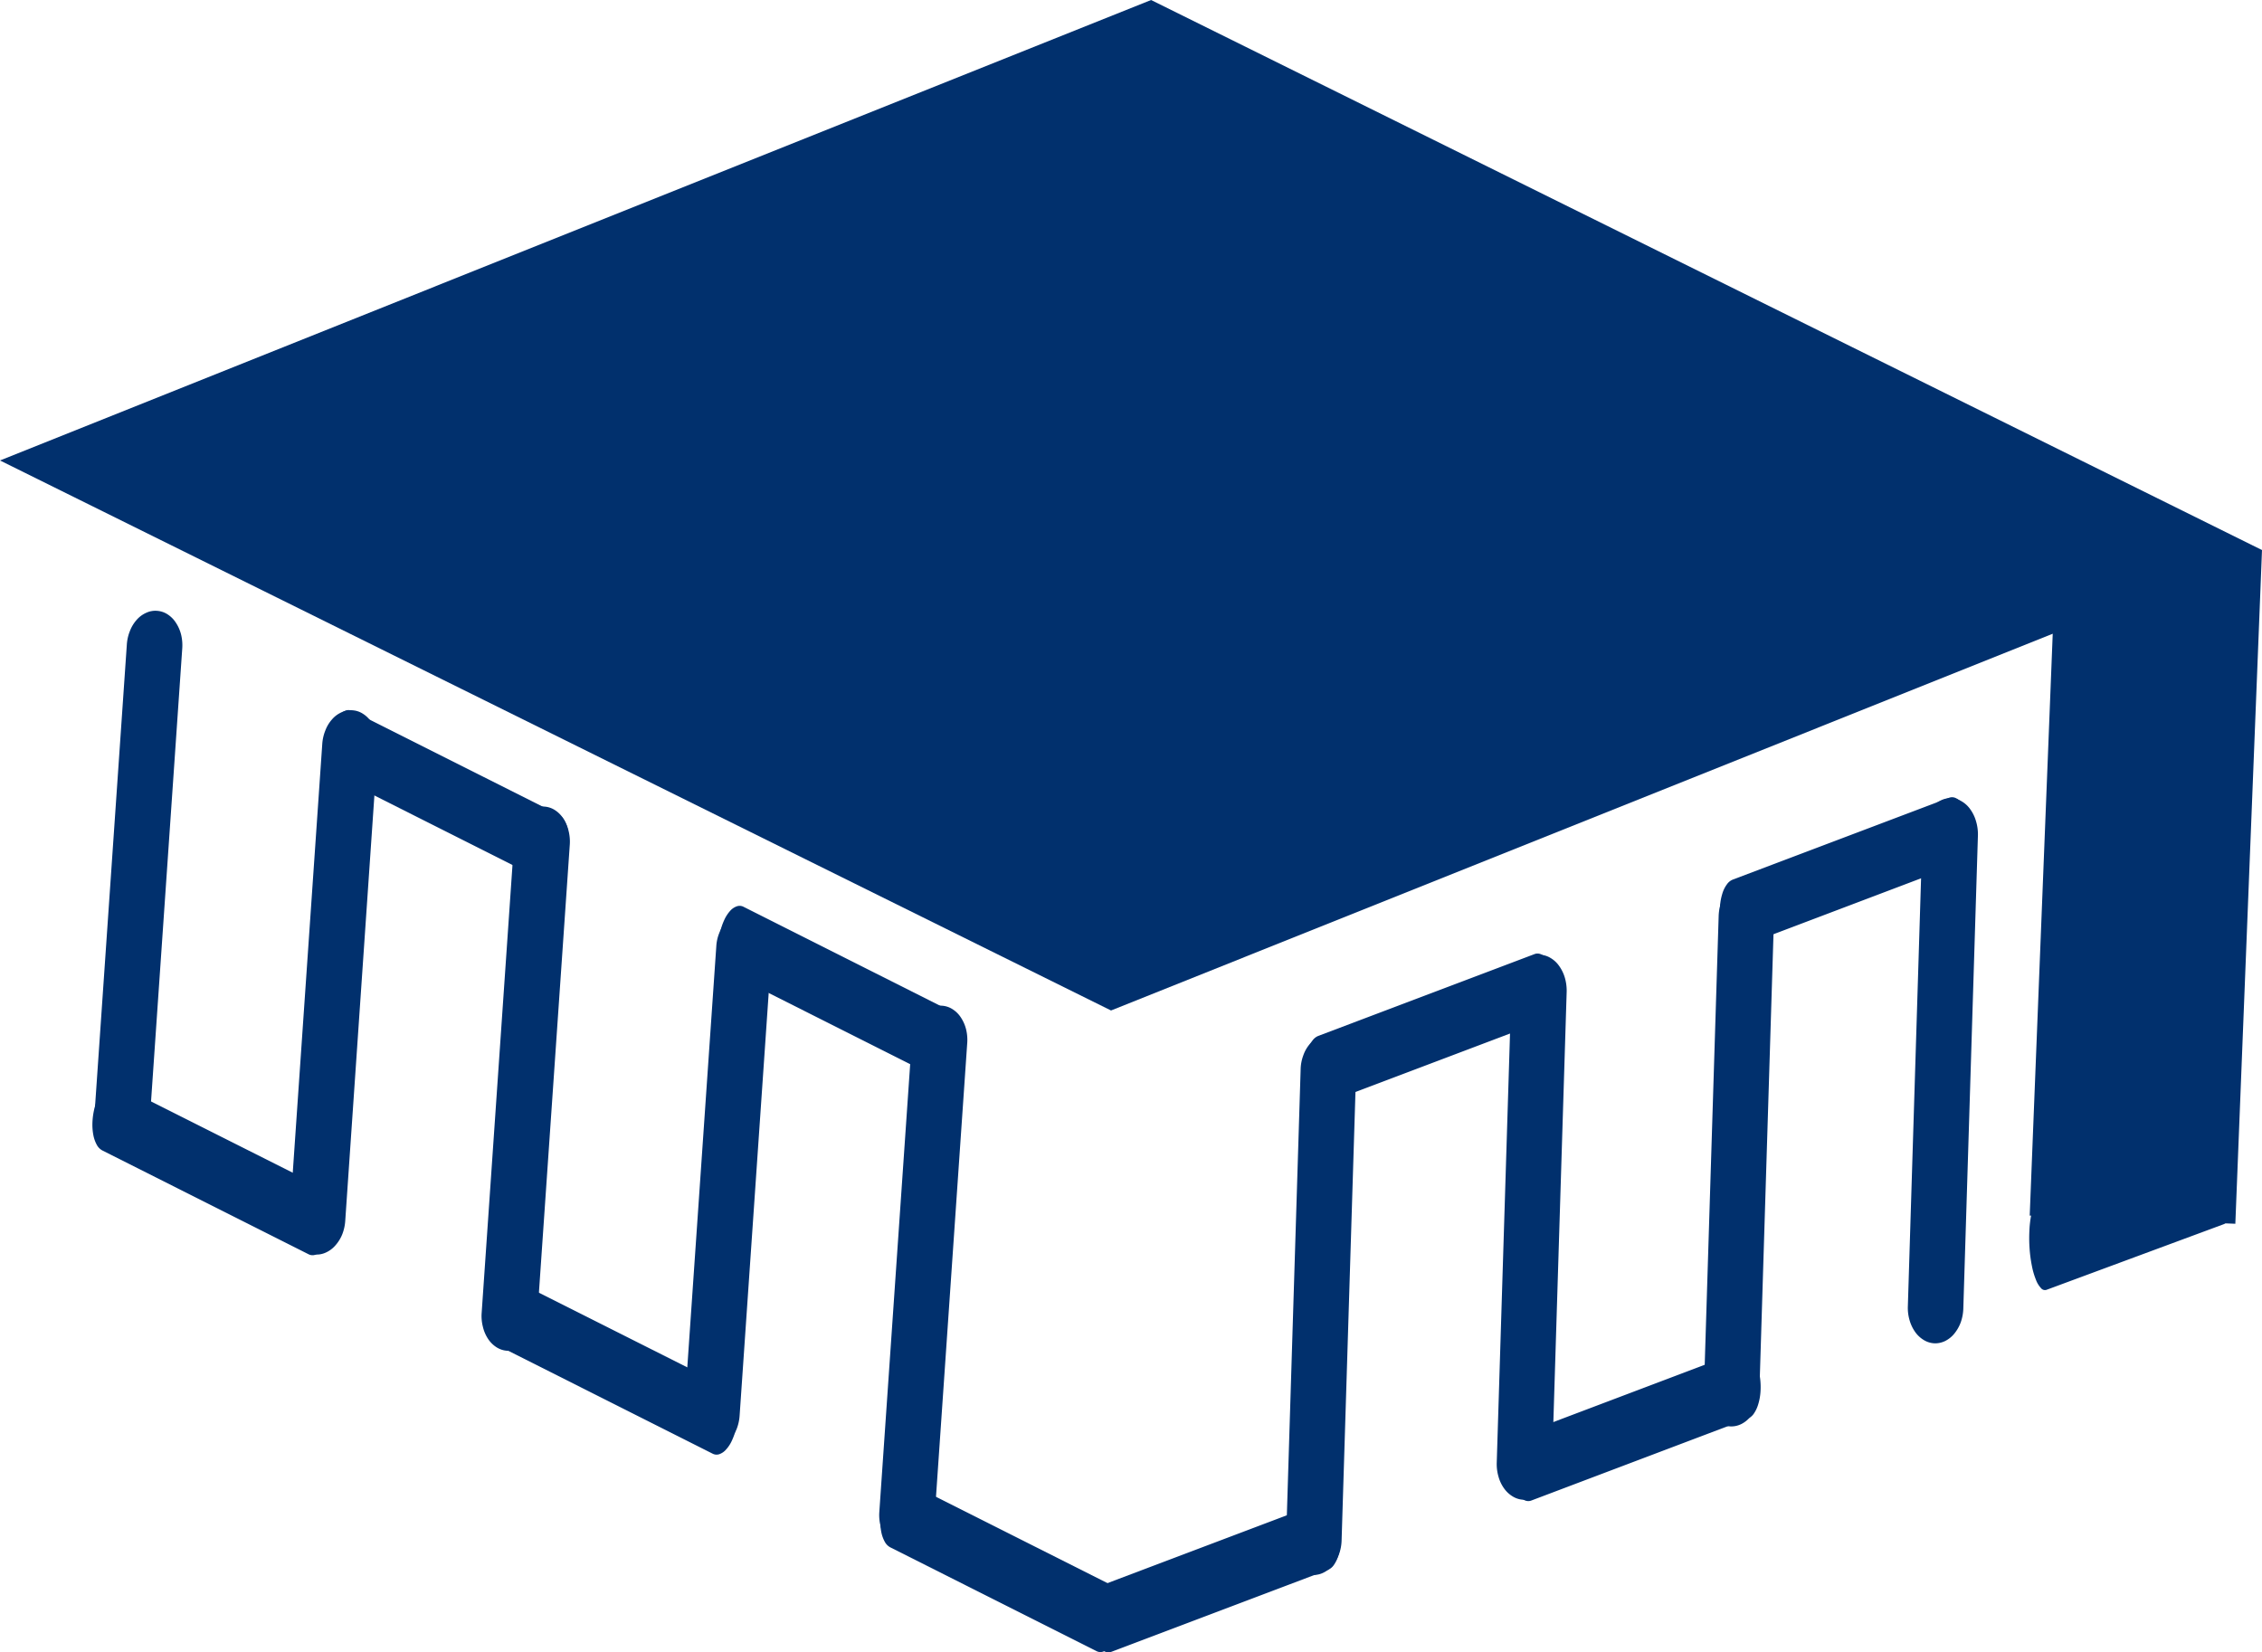 <svg xmlns="http://www.w3.org/2000/svg" xmlns:xlink="http://www.w3.org/1999/xlink" viewBox="0 0 645.62 471.66"><defs><style>.cls-1{fill:none;}.cls-2{clip-path:url(#clip-path);}.cls-3{fill:#01306d;}</style><clipPath id="clip-path" transform="translate(-11.46 -12.79)"><rect class="cls-1" x="114.92" y="-93.98" width="433.03" height="646.23" transform="matrix(0.04, -1, 1, 0.04, 89.36, 551.23)"/></clipPath></defs><title>familyAsset 1</title><g id="Layer_2" data-name="Layer 2"><g id="Layer_1-2" data-name="Layer 1"><g class="cls-2"><path class="cls-3" d="M340,12.79,11.46,144.23l317.11,157L597.35,193.69l-6.57,166.09,58.69,2.33,7.61-192.31Z" transform="translate(-11.46 -12.79)"/></g><path class="cls-3" d="M594,380.48a7.14,7.14,0,0,1-1.45-2.4,21,21,0,0,1-1.14-3.91,38.64,38.64,0,0,1-.66-4.9,41.7,41.7,0,0,1-.06-5.11,29.85,29.85,0,0,1,.52-4.57,12.87,12.87,0,0,1,1-3.29,2.85,2.85,0,0,1,1.4-1.55L644.3,336a1.43,1.43,0,0,1,1.54.47,6.66,6.66,0,0,1,1.45,2.36,21.9,21.9,0,0,1,1.14,4,38.72,38.72,0,0,1,.66,4.9,43.62,43.62,0,0,1,.06,5.11,30.58,30.58,0,0,1-.52,4.53,13.85,13.85,0,0,1-1,3.32,2.84,2.84,0,0,1-1.4,1.52l-50.6,18.74A1.44,1.44,0,0,1,594,380.48Z" transform="translate(-11.46 -12.79)"/><path class="cls-3" d="M388.12,327.62a4.6,4.6,0,0,1-1.78-1.52,9.68,9.68,0,0,1-1.38-2.71,16.25,16.25,0,0,1-.8-3.53,19.34,19.34,0,0,1-.08-3.8,15.44,15.44,0,0,1,.64-3.5,8.72,8.72,0,0,1,1.28-2.65,3.77,3.77,0,0,1,1.7-1.41l61.73-23.36a2.43,2.43,0,0,1,1.89.06,4.46,4.46,0,0,1,1.77,1.49,10.32,10.32,0,0,1,1.39,2.74,17.31,17.31,0,0,1,.8,3.52,20.2,20.2,0,0,1,.08,3.81,15.72,15.72,0,0,1-.65,3.47,9.21,9.21,0,0,1-1.27,2.67,3.89,3.89,0,0,1-1.71,1.4L390,327.65A2.45,2.45,0,0,1,388.12,327.62Z" transform="translate(-11.46 -12.79)"/><path class="cls-3" d="M326.84,484.24a4.55,4.55,0,0,1-1.77-1.51,9.7,9.7,0,0,1-1.39-2.71,16.25,16.25,0,0,1-.8-3.53,19.36,19.36,0,0,1-.08-3.8,15.44,15.44,0,0,1,.64-3.5,8.72,8.72,0,0,1,1.28-2.65,3.79,3.79,0,0,1,1.7-1.42l61.73-23.35a2.35,2.35,0,0,1,1.89.06,4.38,4.38,0,0,1,1.77,1.49,10.25,10.25,0,0,1,1.39,2.73,17.57,17.57,0,0,1,.8,3.53,20.08,20.08,0,0,1,.08,3.8,15.82,15.82,0,0,1-.65,3.48,9.34,9.34,0,0,1-1.27,2.67,3.86,3.86,0,0,1-1.71,1.39l-61.73,23.36A2.45,2.45,0,0,1,326.84,484.24Z" transform="translate(-11.46 -12.79)"/><path class="cls-3" d="M446.69,441.07a4.5,4.5,0,0,1-1.77-1.52,9.43,9.43,0,0,1-1.39-2.71,16.25,16.25,0,0,1-.8-3.53,19.34,19.34,0,0,1-.08-3.8,15.44,15.44,0,0,1,.64-3.5,8.72,8.72,0,0,1,1.28-2.65,3.76,3.76,0,0,1,1.7-1.41L508,398.59a2.43,2.43,0,0,1,1.89.06,4.46,4.46,0,0,1,1.77,1.49,10.17,10.17,0,0,1,1.39,2.74,17.31,17.31,0,0,1,.8,3.52,20.1,20.1,0,0,1,.08,3.8,15.71,15.71,0,0,1-.65,3.48,9.21,9.21,0,0,1-1.27,2.67,3.86,3.86,0,0,1-1.71,1.39L448.57,441.1A2.45,2.45,0,0,1,446.69,441.07Z" transform="translate(-11.46 -12.79)"/><path class="cls-3" d="M506.43,283a4.53,4.53,0,0,1-1.78-1.52,9.68,9.68,0,0,1-1.38-2.71,16.25,16.25,0,0,1-.8-3.53,18.6,18.6,0,0,1-.08-3.8,15.44,15.44,0,0,1,.64-3.5,8.5,8.5,0,0,1,1.28-2.65,3.77,3.77,0,0,1,1.7-1.41l61.73-23.36a2.44,2.44,0,0,1,1.89.06A4.46,4.46,0,0,1,571.4,242a10.17,10.17,0,0,1,1.39,2.74,17.31,17.31,0,0,1,.8,3.52,20.1,20.1,0,0,1,.08,3.8,15.71,15.71,0,0,1-.65,3.48,9.21,9.21,0,0,1-1.27,2.67,4,4,0,0,1-1.71,1.4L508.31,283A2.45,2.45,0,0,1,506.43,283Z" transform="translate(-11.46 -12.79)"/><path class="cls-3" d="M278.22,320.07l-58.87-29.63a3.87,3.87,0,0,1-1.55-1.56,9.22,9.22,0,0,1-1-2.79,15.29,15.29,0,0,1-.27-3.53,19.86,19.86,0,0,1,.49-3.77,17.16,17.16,0,0,1,1.17-3.42,10.27,10.27,0,0,1,1.67-2.58,4.55,4.55,0,0,1,1.93-1.3,2.4,2.4,0,0,1,1.88.14l58.87,29.63a3.78,3.78,0,0,1,1.55,1.59,8.36,8.36,0,0,1,1,2.76,15,15,0,0,1,.26,3.55,18.71,18.71,0,0,1-.48,3.77,16.3,16.3,0,0,1-1.18,3.43,9.53,9.53,0,0,1-1.66,2.55,4.64,4.64,0,0,1-1.93,1.32A2.45,2.45,0,0,1,278.22,320.07Z" transform="translate(-11.46 -12.79)"/><path class="cls-3" d="M324.41,484.09l-58.88-29.63A3.93,3.93,0,0,1,264,452.9a9.5,9.5,0,0,1-1-2.79,15.83,15.83,0,0,1-.27-3.52,20,20,0,0,1,.49-3.78,17.16,17.16,0,0,1,1.17-3.42,10,10,0,0,1,1.68-2.57,4.29,4.29,0,0,1,1.92-1.3,2.4,2.4,0,0,1,1.88.13l58.88,29.64a3.73,3.73,0,0,1,1.54,1.58,8.65,8.65,0,0,1,1,2.77,16,16,0,0,1,.26,3.54,19.38,19.38,0,0,1-.49,3.77,16.3,16.3,0,0,1-1.18,3.43,9.53,9.53,0,0,1-1.66,2.55,4.49,4.49,0,0,1-1.93,1.32A2.39,2.39,0,0,1,324.41,484.09Z" transform="translate(-11.46 -12.79)"/><path class="cls-3" d="M166.66,264.19l-58.91-29.65A3.87,3.87,0,0,1,106.2,233a9.22,9.22,0,0,1-1-2.79,15.29,15.29,0,0,1-.27-3.53,20.69,20.69,0,0,1,.48-3.77,17.16,17.16,0,0,1,1.18-3.42,10.27,10.27,0,0,1,1.67-2.58,4.55,4.55,0,0,1,1.93-1.3,2.4,2.4,0,0,1,1.88.14L171,245.38a3.73,3.73,0,0,1,1.54,1.58,8.65,8.65,0,0,1,1,2.77,14.9,14.9,0,0,1,.26,3.54,18.14,18.14,0,0,1-.49,3.78,16.39,16.39,0,0,1-1.17,3.42,9.8,9.8,0,0,1-1.67,2.55,4.55,4.55,0,0,1-1.93,1.33A2.48,2.48,0,0,1,166.66,264.19Z" transform="translate(-11.46 -12.79)"/><path class="cls-3" d="M214.84,427.73,156,398.1a3.93,3.93,0,0,1-1.55-1.56,9.5,9.5,0,0,1-1-2.79,15.89,15.89,0,0,1-.26-3.53,20.69,20.69,0,0,1,.48-3.77,17.16,17.16,0,0,1,1.18-3.42,10.27,10.27,0,0,1,1.67-2.58,4.49,4.49,0,0,1,1.93-1.3,2.38,2.38,0,0,1,1.87.14l58.88,29.63a3.83,3.83,0,0,1,1.55,1.59,8.84,8.84,0,0,1,1,2.76,15,15,0,0,1,.26,3.55,18.71,18.71,0,0,1-.48,3.77,16.88,16.88,0,0,1-1.18,3.43,9.55,9.55,0,0,1-1.67,2.55,4.52,4.52,0,0,1-1.93,1.32A2.43,2.43,0,0,1,214.84,427.73Z" transform="translate(-11.46 -12.79)"/><path class="cls-3" d="M99.54,370.82,40.66,341.18a3.87,3.87,0,0,1-1.55-1.56,9.4,9.4,0,0,1-1-2.79,15.83,15.83,0,0,1-.27-3.52,19.75,19.75,0,0,1,.49-3.77,17,17,0,0,1,1.17-3.43,10.4,10.4,0,0,1,1.68-2.57,4.29,4.29,0,0,1,1.92-1.3,2.4,2.4,0,0,1,1.88.13L103.88,352a3.73,3.73,0,0,1,1.54,1.58,8.65,8.65,0,0,1,1,2.77,16.12,16.12,0,0,1,.26,3.55,18.83,18.83,0,0,1-.49,3.77A16.78,16.78,0,0,1,105,367.1a9.8,9.8,0,0,1-1.67,2.55,4.52,4.52,0,0,1-1.93,1.33A2.48,2.48,0,0,1,99.54,370.82Z" transform="translate(-11.46 -12.79)"/><path class="cls-3" d="M576,251.2l-4.17,135.08a13.06,13.06,0,0,1-.71,3.9,11.22,11.22,0,0,1-1.84,3.27,8,8,0,0,1-2.62,2.12,6.52,6.52,0,0,1-3.06.67,6.4,6.4,0,0,1-3-.91,8.23,8.23,0,0,1-2.51-2.32,11.11,11.11,0,0,1-1.61-3.4,12.45,12.45,0,0,1-.48-3.95l4.17-135.08a12.37,12.37,0,0,1,.73-3.9,10.2,10.2,0,0,1,1.82-3.27,7.69,7.69,0,0,1,2.64-2.12,6.18,6.18,0,0,1,3-.67,6.31,6.31,0,0,1,3,.91,7.81,7.81,0,0,1,2.49,2.32,11,11,0,0,1,1.62,3.4A13,13,0,0,1,576,251.2Z" transform="translate(-11.46 -12.79)"/><path class="cls-3" d="M517.79,274.91,513.62,410a13,13,0,0,1-.71,3.9,11,11,0,0,1-1.84,3.27,7.87,7.87,0,0,1-2.62,2.12,6.51,6.51,0,0,1-3.05.67,6.4,6.4,0,0,1-3-.91,8.22,8.22,0,0,1-2.51-2.32,10.76,10.76,0,0,1-1.6-3.4,12.46,12.46,0,0,1-.49-3.95L502,274.29a12.66,12.66,0,0,1,.73-3.9,10.39,10.39,0,0,1,1.82-3.27,7.64,7.64,0,0,1,2.64-2.11,6.09,6.09,0,0,1,3.06-.68,6.31,6.31,0,0,1,3,.91,7.81,7.81,0,0,1,2.49,2.32,11,11,0,0,1,1.62,3.41A12.57,12.57,0,0,1,517.79,274.91Z" transform="translate(-11.46 -12.79)"/><path class="cls-3" d="M458.62,295.85l-4.18,135.08a13,13,0,0,1-.71,3.9,11.2,11.2,0,0,1-1.83,3.27,8.13,8.13,0,0,1-2.63,2.12,6.51,6.51,0,0,1-3,.67,6.36,6.36,0,0,1-3-.91,8.23,8.23,0,0,1-2.51-2.32,10.57,10.57,0,0,1-1.61-3.4,12.75,12.75,0,0,1-.49-3.95l4.18-135.08a12.37,12.37,0,0,1,.73-3.9,10.18,10.18,0,0,1,1.81-3.27A7.67,7.67,0,0,1,448,286a6.08,6.08,0,0,1,3-.68,6.27,6.27,0,0,1,3,.91,7.81,7.81,0,0,1,2.49,2.32,11,11,0,0,1,1.63,3.4A13.29,13.29,0,0,1,458.62,295.85Z" transform="translate(-11.46 -12.79)"/><path class="cls-3" d="M398.52,318.57l-4.14,133.91a12.51,12.51,0,0,1-.71,3.87,11,11,0,0,1-1.83,3.25,7.87,7.87,0,0,1-2.62,2.09,6.24,6.24,0,0,1-6.06-.23,8.28,8.28,0,0,1-2.51-2.3,10.67,10.67,0,0,1-1.61-3.38,12.46,12.46,0,0,1-.49-3.91L382.69,318a12.08,12.08,0,0,1,.73-3.87,10,10,0,0,1,1.81-3.24,7.82,7.82,0,0,1,2.64-2.1,6.1,6.1,0,0,1,3.06-.66,6.29,6.29,0,0,1,3,.9,7.82,7.82,0,0,1,2.49,2.29,10.94,10.94,0,0,1,1.63,3.38A13.05,13.05,0,0,1,398.52,318.57Z" transform="translate(-11.46 -12.79)"/><path class="cls-3" d="M287.51,310.76l-9.28,134.83a13.27,13.27,0,0,1-.86,3.87,11.22,11.22,0,0,1-2,3.2,7.85,7.85,0,0,1-2.7,2,6.21,6.21,0,0,1-6-.46,8.14,8.14,0,0,1-2.41-2.41,10.53,10.53,0,0,1-1.48-3.46,12.46,12.46,0,0,1-.34-4l9.29-134.83a12.47,12.47,0,0,1,.87-3.87,10.38,10.38,0,0,1,1.94-3.2,7.67,7.67,0,0,1,2.72-2,6.13,6.13,0,0,1,3.08-.56,6.29,6.29,0,0,1,3,1,7.84,7.84,0,0,1,2.4,2.4,10.85,10.85,0,0,1,1.49,3.47A12.7,12.7,0,0,1,287.51,310.76Z" transform="translate(-11.46 -12.79)"/><path class="cls-3" d="M231.7,284.05l-9.14,132.84a12.86,12.86,0,0,1-.85,3.82,11.09,11.09,0,0,1-2,3.15,7.92,7.92,0,0,1-2.7,2,6.33,6.33,0,0,1-6-.46,8.06,8.06,0,0,1-2.42-2.38,10.36,10.36,0,0,1-1.48-3.41,12.18,12.18,0,0,1-.35-3.91l9.15-132.83a11.83,11.83,0,0,1,.87-3.82,10.22,10.22,0,0,1,1.93-3.15,7.7,7.7,0,0,1,2.72-2,6.35,6.35,0,0,1,6,.46,8,8,0,0,1,2.4,2.37,10.81,10.81,0,0,1,1.5,3.42A12.35,12.35,0,0,1,231.7,284.05Z" transform="translate(-11.46 -12.79)"/><path class="cls-3" d="M174.09,253.89,164.8,388.72a13.12,13.12,0,0,1-.85,3.87,11.14,11.14,0,0,1-2,3.21,8.11,8.11,0,0,1-2.7,2,6.68,6.68,0,0,1-3.08.56,6.48,6.48,0,0,1-3-1,8.17,8.17,0,0,1-2.42-2.41,10.61,10.61,0,0,1-1.47-3.46,12.26,12.26,0,0,1-.34-4l9.28-134.82a12.35,12.35,0,0,1,.88-3.87,10.31,10.31,0,0,1,1.94-3.21,7.79,7.79,0,0,1,2.72-2,6.13,6.13,0,0,1,3.08-.56,6.29,6.29,0,0,1,3,1,7.75,7.75,0,0,1,2.39,2.41,10.81,10.81,0,0,1,1.5,3.46A12.73,12.73,0,0,1,174.09,253.89Z" transform="translate(-11.46 -12.79)"/><path class="cls-3" d="M119.24,226.44,110,361.27a12.89,12.89,0,0,1-.86,3.87,10.85,10.85,0,0,1-2,3.2,7.79,7.79,0,0,1-2.71,2,6.19,6.19,0,0,1-6-.46A8.13,8.13,0,0,1,96,367.5,10.9,10.9,0,0,1,94.49,364a12.46,12.46,0,0,1-.33-4l9.28-134.83a12.48,12.48,0,0,1,.88-3.87,10.19,10.19,0,0,1,1.94-3.2,7.59,7.59,0,0,1,2.72-2,6.13,6.13,0,0,1,3.08-.56,6.22,6.22,0,0,1,3,1,7.74,7.74,0,0,1,2.4,2.4,10.87,10.87,0,0,1,1.5,3.47A13,13,0,0,1,119.24,226.44Z" transform="translate(-11.46 -12.79)"/><path class="cls-3" d="M63.47,198,54.18,332.86a12.82,12.82,0,0,1-.86,3.87,10.9,10.9,0,0,1-2,3.21,8,8,0,0,1-2.71,2,6.19,6.19,0,0,1-6-.46,8.17,8.17,0,0,1-2.42-2.41,10.61,10.61,0,0,1-1.47-3.46,12.26,12.26,0,0,1-.34-4l9.28-134.82a12.48,12.48,0,0,1,.88-3.88,10.38,10.38,0,0,1,1.94-3.2,7.79,7.79,0,0,1,2.72-2,6.13,6.13,0,0,1,3.08-.56,6.29,6.29,0,0,1,3,1,7.85,7.85,0,0,1,2.39,2.41,10.81,10.81,0,0,1,1.5,3.46A13,13,0,0,1,63.47,198Z" transform="translate(-11.46 -12.79)"/></g></g></svg>
